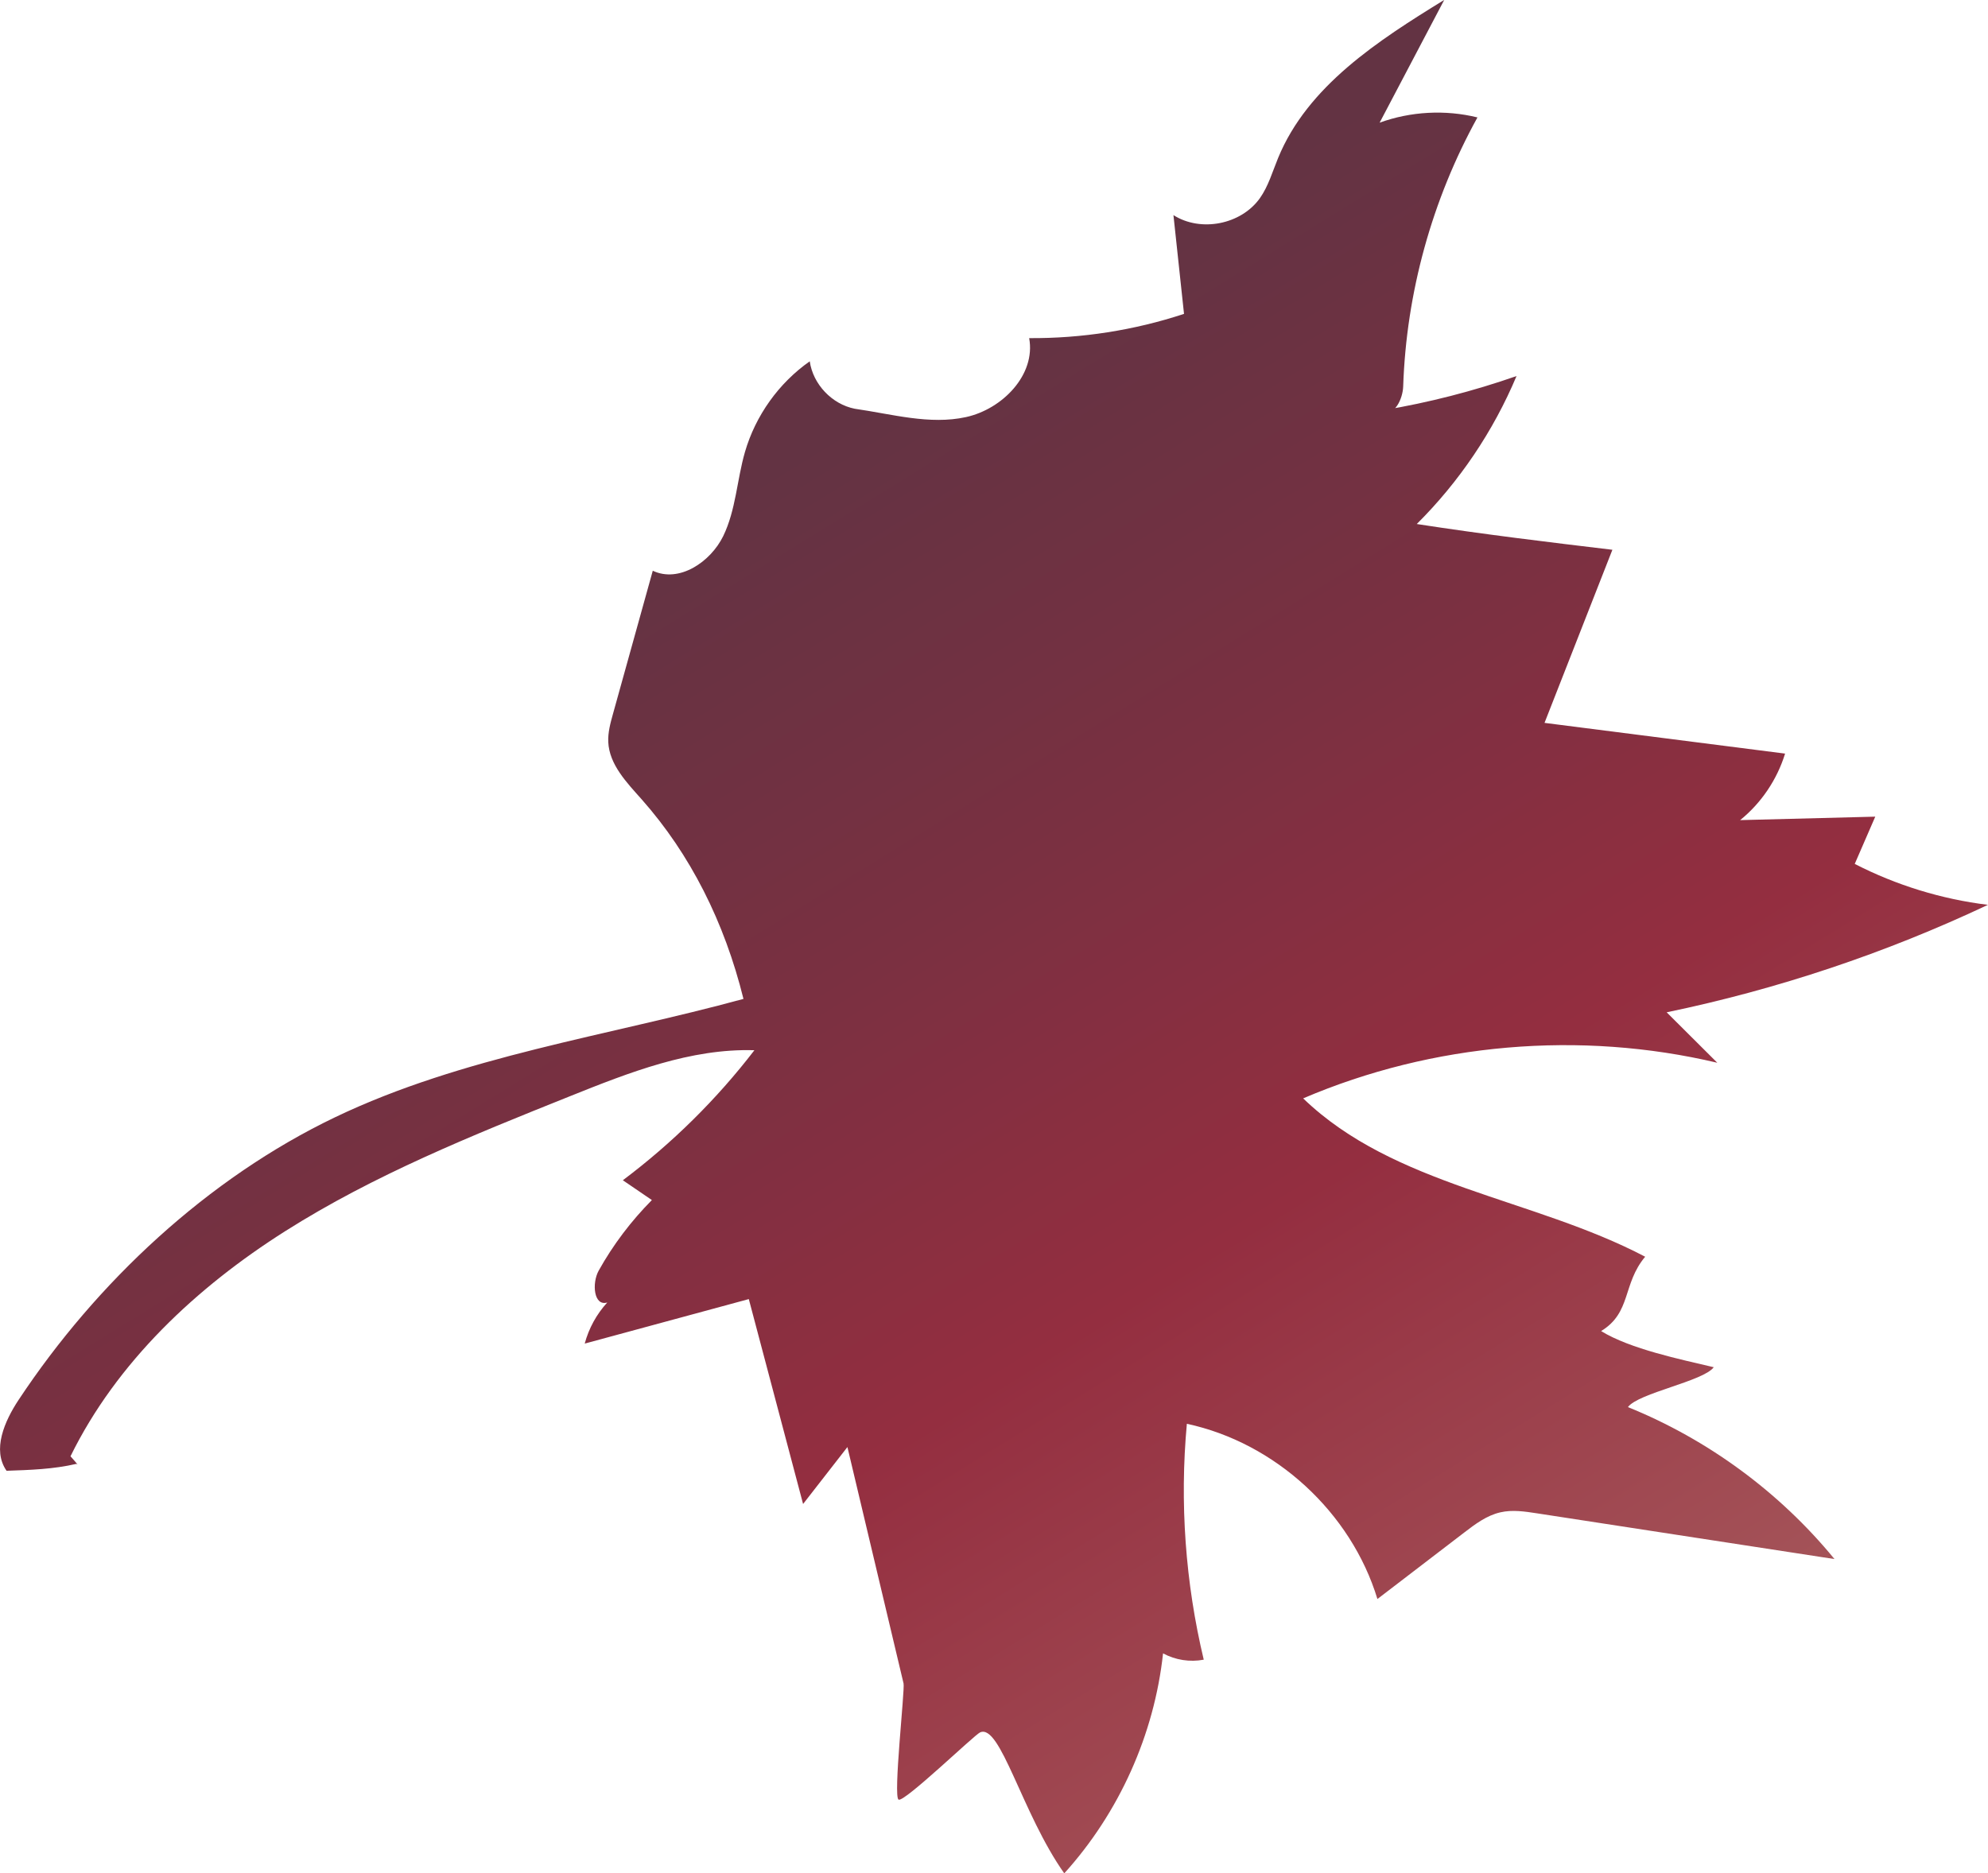 <?xml version="1.0" encoding="UTF-8"?><svg id="Layer_2" xmlns="http://www.w3.org/2000/svg" xmlns:xlink="http://www.w3.org/1999/xlink" viewBox="0 0 223.78 210.93"><defs><style>.cls-1{fill:url(#Autumn_Crimson_copy);}</style><linearGradient id="Autumn_Crimson_copy" x1="444.63" y1="253.32" x2="467.39" y2="53.09" gradientTransform="translate(470.15 -183.37) rotate(154.83) scale(1 -1)" gradientUnits="userSpaceOnUse"><stop offset="0" stop-color="#ad6766"/><stop offset=".01" stop-color="#ac6564"/><stop offset=".5" stop-color="#942e40"/><stop offset=".74" stop-color="#7a3041"/><stop offset="1" stop-color="#633343"/></linearGradient></defs><g id="Leaf_Group_Back_Bottom"><path class="cls-1" d="M7.93,163.98c5.21-10.62,14.19-19.03,24.18-25.36,9.99-6.33,21.04-10.78,32.02-15.18,6.68-2.68,13.6-5.41,20.79-5.19-4.24,5.52-9.24,10.46-14.81,14.64,1.09,.74,2.18,1.49,3.27,2.23-2.34,2.36-4.37,5.04-5.99,7.95-.78,1.4-.56,4.05,.97,3.58-1.2,1.31-2.08,2.91-2.54,4.63,6.16-1.67,12.31-3.34,18.47-5.01,2.04,7.69,4.07,15.38,6.11,23.07,1.66-2.14,3.33-4.27,4.99-6.41,2.11,8.87,4.22,17.75,6.32,26.62,.16,.69-1.19,12.77-.56,13.08,.65,.32,8.51-7.27,9.17-7.57,2.29-1.05,4.72,9.14,9.48,15.87,6.17-6.82,10.13-15.62,11.12-24.77,1.38,.75,3.03,1.01,4.58,.71-2.07-8.67-2.72-17.68-1.9-26.56,9.96,2.14,18.49,9.98,21.45,19.73,3.25-2.49,6.5-4.98,9.75-7.47,1.25-.96,2.55-1.94,4.09-2.29,1.34-.31,2.74-.1,4.11,.11,11.17,1.72,22.34,3.43,33.5,5.15-6.16-7.52-14.24-13.46-23.25-17.11,1.15-1.58,8.51-2.91,9.66-4.49-3.73-.88-9.42-2.06-12.68-4.07,3.43-2.09,2.38-5.29,4.96-8.37-12.61-6.62-28.25-7.94-38.5-17.83,14.59-6.24,31.18-7.66,46.62-4.01-1.9-1.89-3.8-3.79-5.7-5.68,12.47-2.59,24.64-6.66,36.16-12.1-5.22-.64-10.32-2.21-14.99-4.61,.77-1.77,1.54-3.55,2.31-5.32-5.07,.13-10.14,.26-15.21,.39,2.38-1.92,4.16-4.57,5.06-7.49-9.03-1.15-18.05-2.31-27.08-3.46,2.55-6.5,5.09-12.99,7.64-19.49-7.19-.86-14.38-1.72-22.02-2.9,4.78-4.75,8.62-10.45,11.23-16.66-4.87,1.7-9.88,2.99-14.97,3.84,1.19,.76,2.16-1.24,2.21-2.65,.35-10.57,3.25-21.05,8.36-30.31-3.62-.89-7.51-.68-11.01,.59,2.42-4.61,4.85-9.21,7.27-13.82-7.46,4.59-15.38,9.7-18.7,17.8-.63,1.53-1.09,3.16-2.04,4.51-2.11,2.98-6.66,3.88-9.74,1.92,.4,3.71,.79,7.42,1.19,11.12-5.61,1.85-11.52,2.77-17.43,2.73,.76,4.13-3.01,7.99-7.11,8.89s-8.34-.34-12.53-.94c-2.56-.51-4.69-2.75-5.06-5.34-3.49,2.45-6.1,6.11-7.29,10.2-.91,3.14-1.02,6.54-2.45,9.48-1.44,2.94-4.98,5.3-7.93,3.9-1.49,5.37-2.99,10.74-4.48,16.12-.29,1.04-.58,2.1-.53,3.17,.12,2.54,2.07,4.55,3.76,6.45,5.48,6.19,9.32,13.82,11.46,22.47-15.34,4.19-31.62,6.45-45.96,13.32-14.34,6.87-26.85,18.56-35.63,31.82-1.59,2.4-3.01,5.64-1.36,7.99,2.63-.09,5.26-.17,7.87-.78,.15,.12,.3,.24-.68-.86Z"/></g></svg>